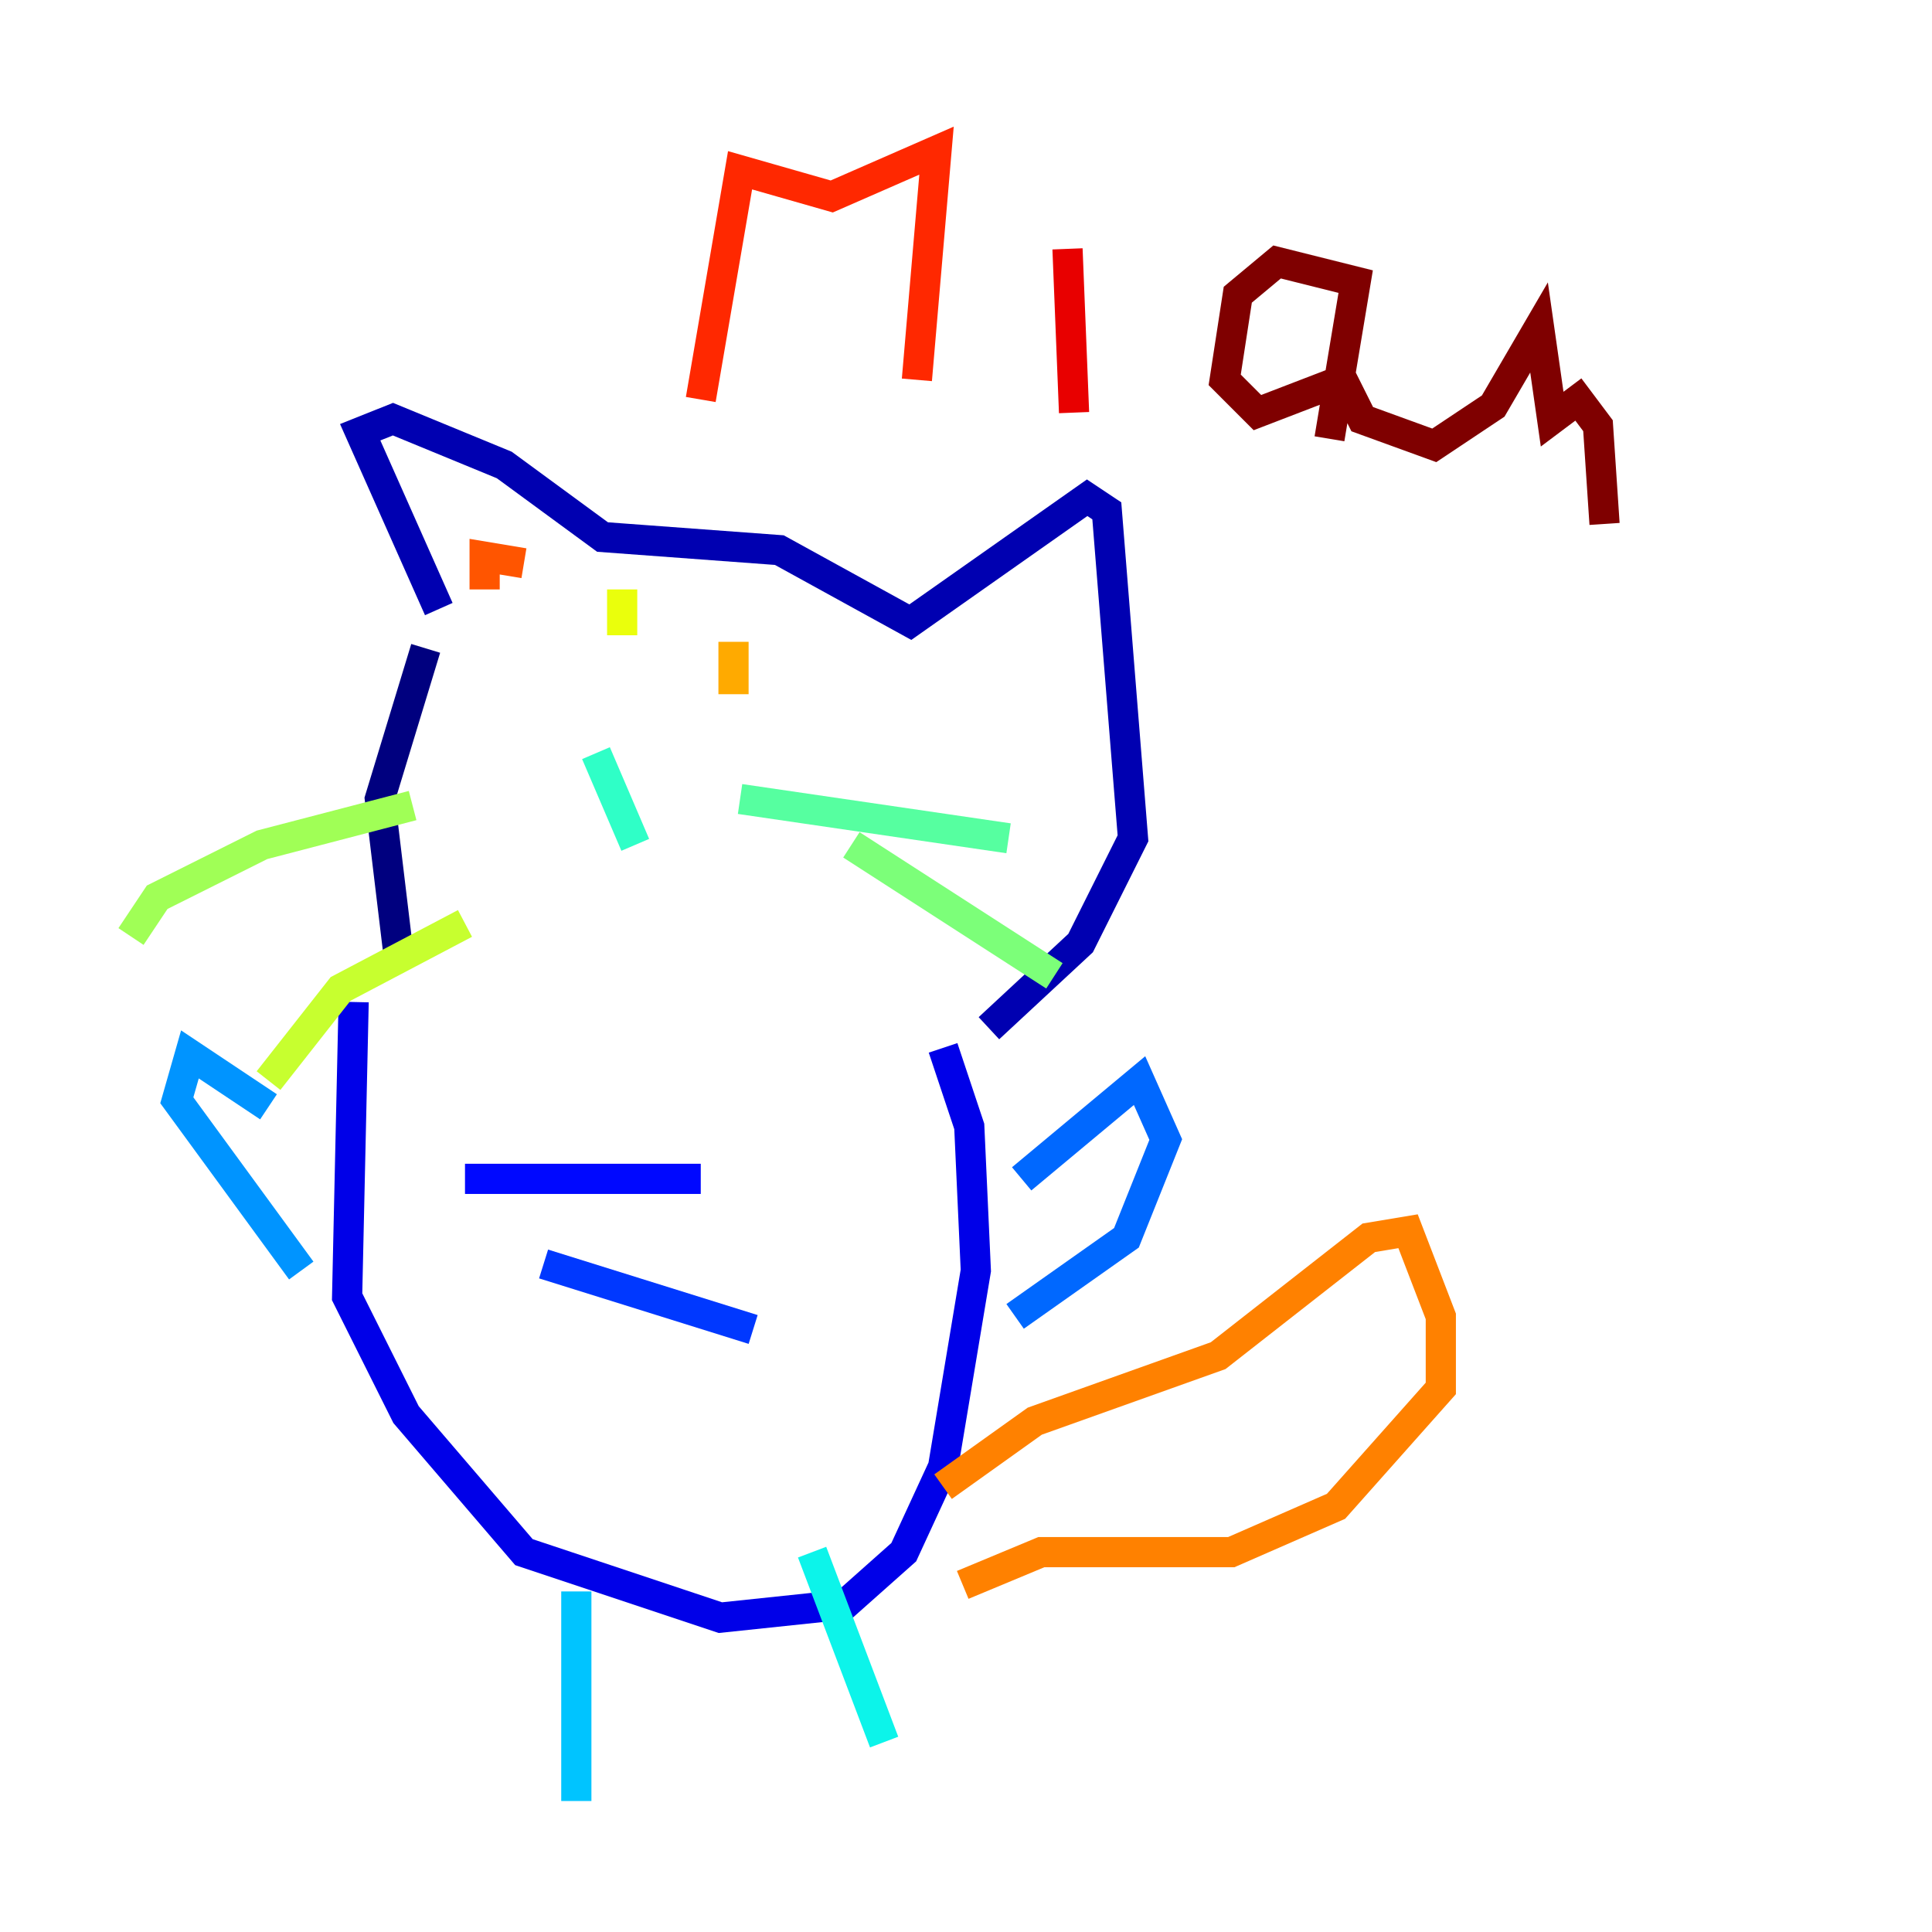 <?xml version="1.0" encoding="utf-8" ?>
<svg baseProfile="tiny" height="128" version="1.2" viewBox="0,0,128,128" width="128" xmlns="http://www.w3.org/2000/svg" xmlns:ev="http://www.w3.org/2001/xml-events" xmlns:xlink="http://www.w3.org/1999/xlink"><defs /><polyline fill="none" points="28.203,42.956 25.166,52.936 26.468,63.783" stroke="#00007f" stroke-width="2" /><polyline fill="none" points="29.071,40.352 23.864,28.637 26.034,27.77 33.41,30.807 39.919,35.58 51.634,36.447 60.312,41.22 72.027,32.976 73.329,33.844 75.064,55.539 71.593,62.481 65.519,68.122" stroke="#0000b1" stroke-width="2" /><polyline fill="none" points="23.43,66.386 22.997,85.912 26.902,93.722 34.712,102.834 47.729,107.173 55.973,106.305 59.878,102.834 62.481,97.193 64.651,84.176 64.217,74.63 62.481,69.424" stroke="#0000e8" stroke-width="2" /><polyline fill="none" points="30.807,78.102 46.427,78.102" stroke="#0008ff" stroke-width="2" /><polyline fill="none" points="36.014,83.742 49.898,88.081" stroke="#0038ff" stroke-width="2" /><polyline fill="none" points="67.688,78.102 75.498,71.593 77.234,75.498 74.63,82.007 67.254,87.214" stroke="#0068ff" stroke-width="2" /><polyline fill="none" points="17.79,73.329 12.583,69.858 11.715,72.895 19.959,84.176" stroke="#0094ff" stroke-width="2" /><polyline fill="none" points="38.183,105.437 38.183,119.322" stroke="#00c4ff" stroke-width="2" /><polyline fill="none" points="53.803,102.834 58.576,115.417" stroke="#0cf4ea" stroke-width="2" /><polyline fill="none" points="39.485,49.898 42.088,55.973" stroke="#2fffc7" stroke-width="2" /><polyline fill="none" points="49.031,52.936 66.82,55.539" stroke="#56ffa0" stroke-width="2" /><polyline fill="none" points="56.407,55.973 69.858,64.651" stroke="#7cff79" stroke-width="2" /><polyline fill="none" points="27.336,53.37 17.356,55.973 10.414,59.444 8.678,62.047" stroke="#a0ff56" stroke-width="2" /><polyline fill="none" points="30.807,61.18 22.563,65.519 17.79,71.593" stroke="#c7ff2f" stroke-width="2" /><polyline fill="none" points="41.22,39.051 41.22,42.088" stroke="#eaff0c" stroke-width="2" /><polyline fill="none" points="52.502,44.691 52.502,44.691" stroke="#ffd700" stroke-width="2" /><polyline fill="none" points="48.597,42.522 48.597,45.993" stroke="#ffaa00" stroke-width="2" /><polyline fill="none" points="62.481,98.495 68.556,94.156 80.705,89.817 90.685,82.007 93.288,81.573 95.458,87.214 95.458,91.986 88.515,99.797 81.573,102.834 68.99,102.834 63.783,105.003" stroke="#ff8100" stroke-width="2" /><polyline fill="none" points="32.108,39.051 32.108,36.881 34.712,37.315" stroke="#ff5500" stroke-width="2" /><polyline fill="none" points="46.427,26.468 49.031,11.281 55.105,13.017 62.047,9.98 60.746,25.166" stroke="#ff2800" stroke-width="2" /><polyline fill="none" points="70.725,16.488 71.159,27.336" stroke="#e80000" stroke-width="2" /><polyline fill="none" points="74.197,8.678 74.197,8.678" stroke="#b10000" stroke-width="2" /><polyline fill="none" points="88.081,29.071 89.817,18.658 84.61,17.356 82.007,19.525 81.139,25.166 83.308,27.336 88.949,25.166 90.251,27.77 95.024,29.505 98.929,26.902 101.966,21.695 102.834,27.77 104.57,26.468 105.871,28.203 106.305,34.712" stroke="#7f0000" stroke-width="2" /></svg>
